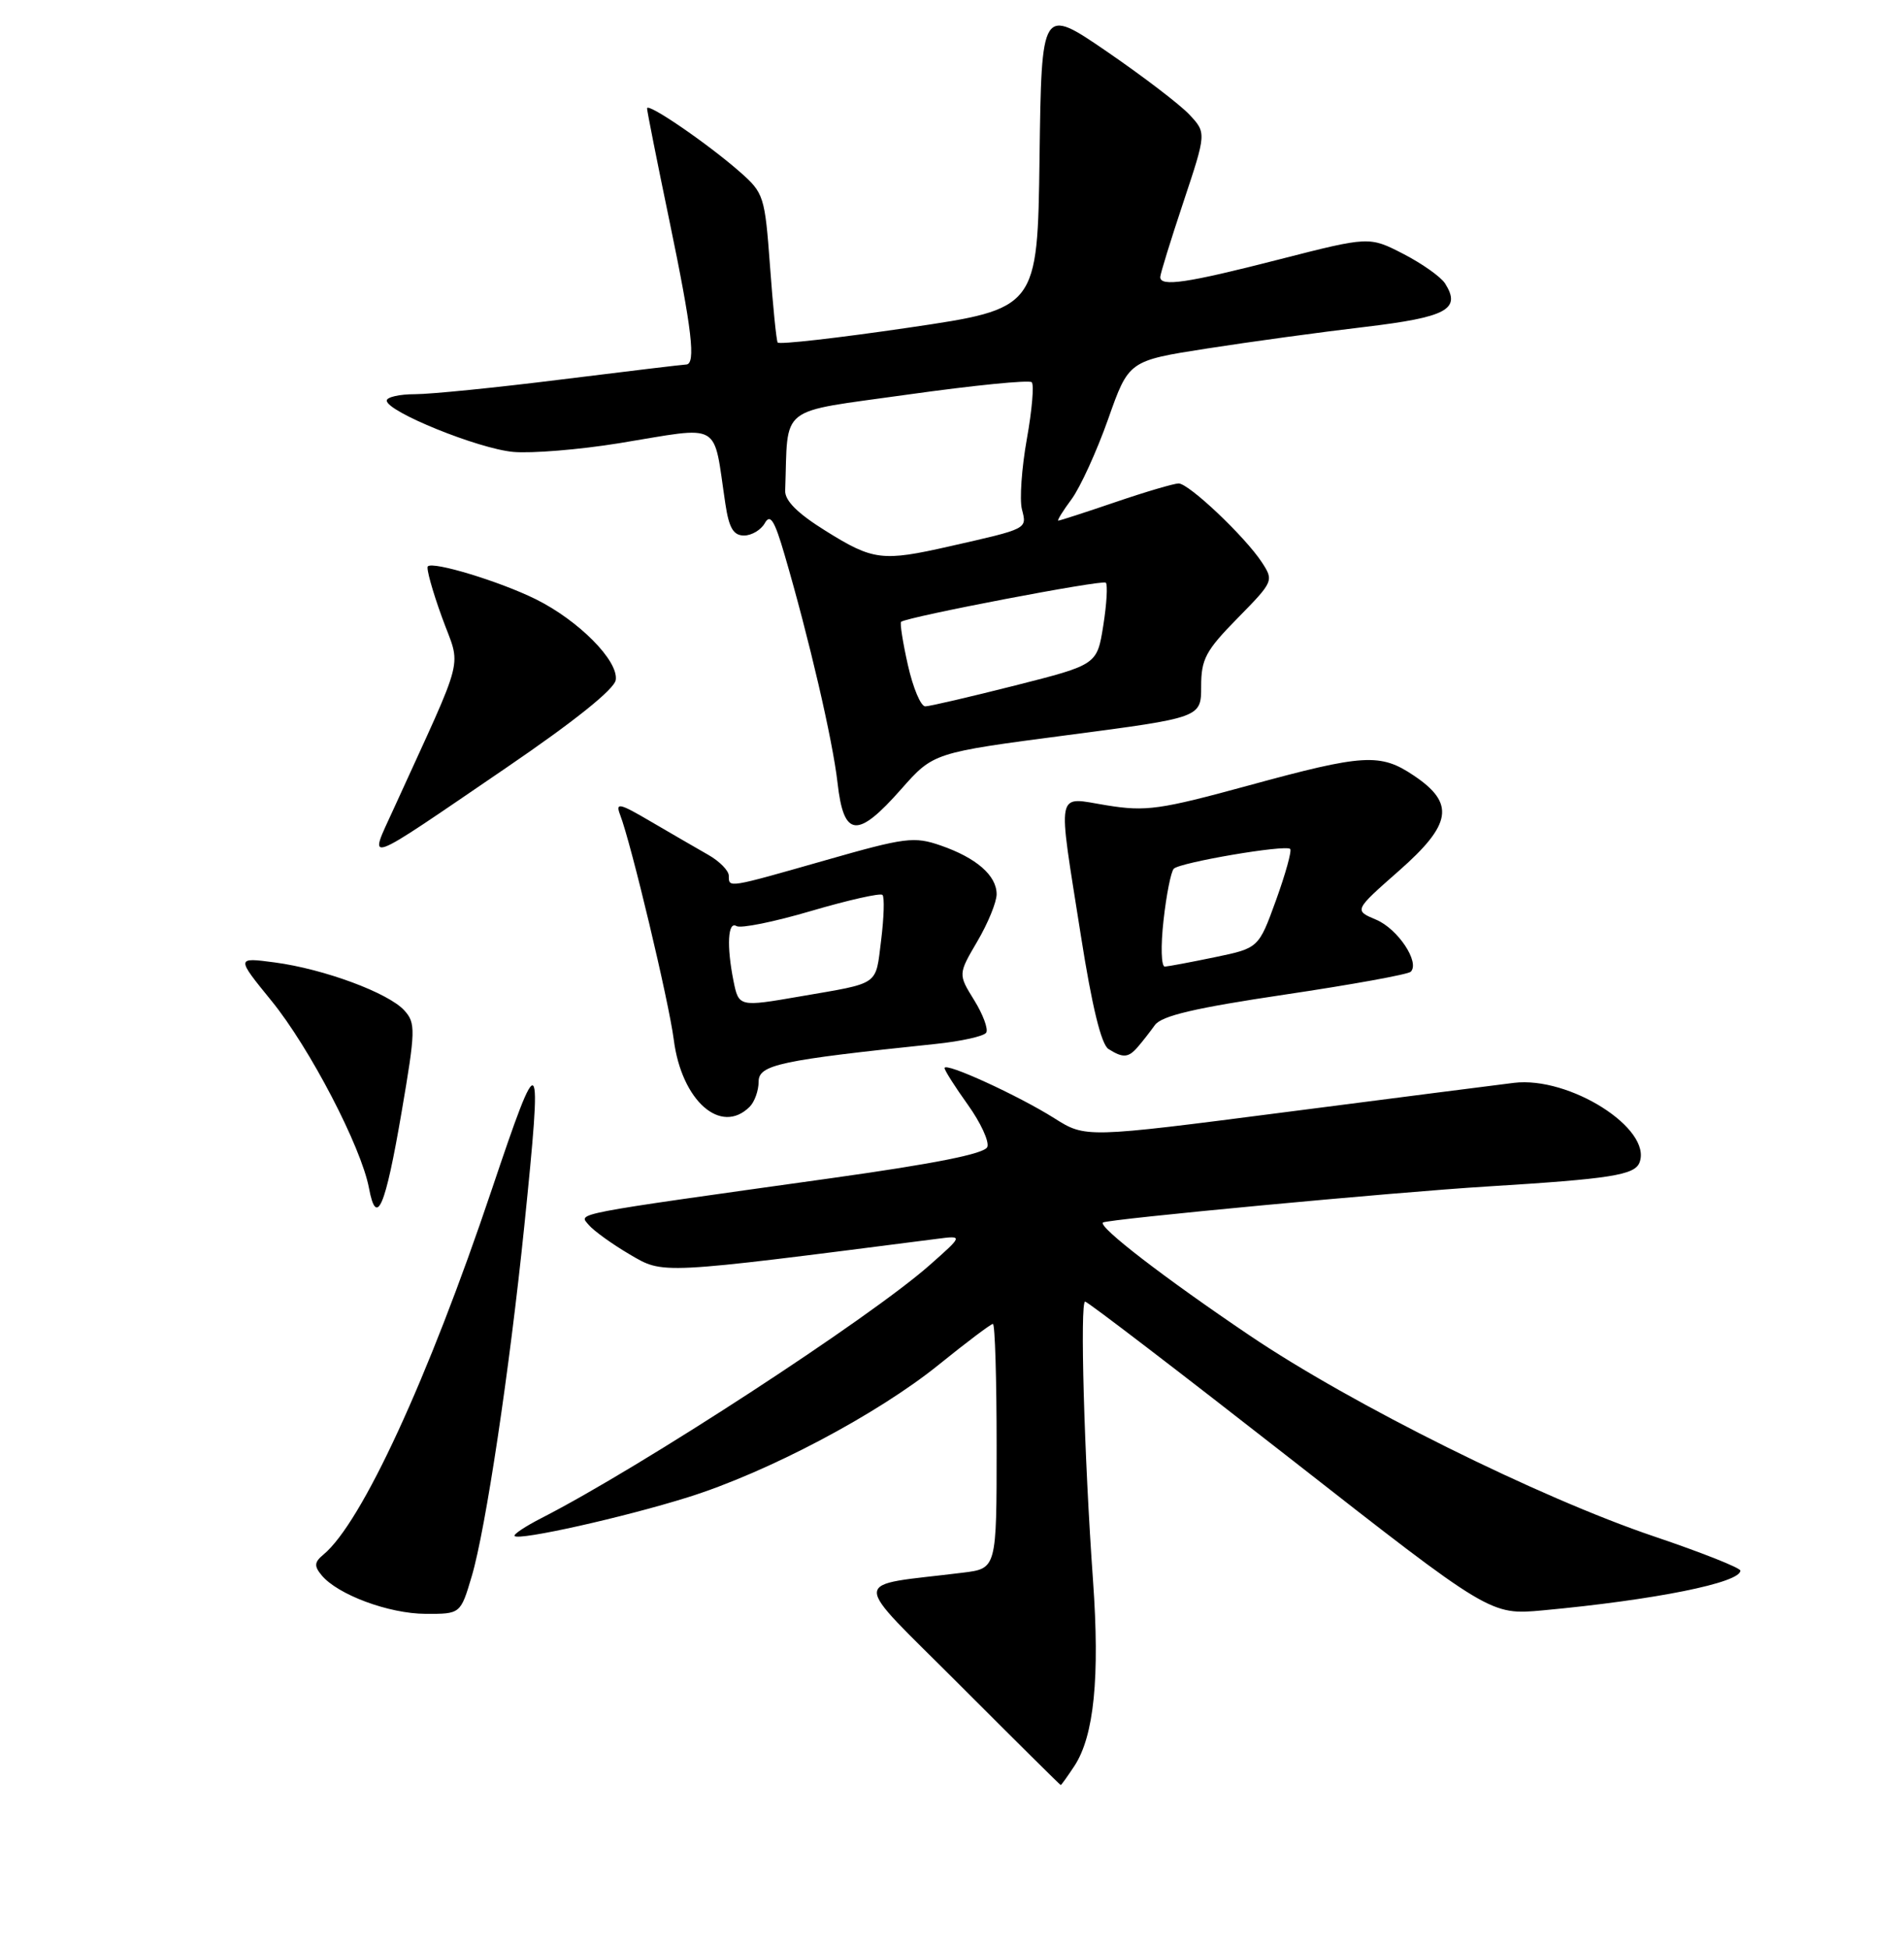 <?xml version="1.0" encoding="UTF-8" standalone="no"?>
<!DOCTYPE svg PUBLIC "-//W3C//DTD SVG 1.1//EN" "http://www.w3.org/Graphics/SVG/1.1/DTD/svg11.dtd" >
<svg xmlns="http://www.w3.org/2000/svg" xmlns:xlink="http://www.w3.org/1999/xlink" version="1.1" viewBox="0 0 256 262">
 <g >
 <path fill="currentColor"
d=" M 144.46 237.43 C 147.10 233.40 147.89 225.53 146.96 212.50 C 145.77 195.81 145.19 175.00 145.90 175.00 C 146.23 175.00 158.63 184.49 173.45 196.08 C 200.39 217.16 200.39 217.16 207.45 216.51 C 222.51 215.11 234.00 212.80 234.00 211.17 C 234.00 210.80 228.79 208.73 222.42 206.58 C 206.96 201.36 181.74 188.83 168.00 179.54 C 156.53 171.80 147.68 164.98 148.29 164.37 C 148.74 163.93 187.65 160.27 200.00 159.52 C 216.56 158.50 219.79 157.99 220.44 156.30 C 222.18 151.76 211.02 144.68 203.55 145.59 C 201.32 145.86 187.45 147.64 172.73 149.54 C 145.96 153.00 145.96 153.00 141.75 150.34 C 136.90 147.28 127.00 142.75 127.00 143.60 C 127.00 143.91 128.41 146.13 130.13 148.53 C 131.85 150.93 133.03 153.48 132.75 154.21 C 132.40 155.12 125.72 156.45 111.87 158.39 C 76.22 163.38 77.82 163.08 79.15 164.68 C 79.81 165.47 82.28 167.25 84.64 168.64 C 89.26 171.34 88.32 171.39 126.00 166.56 C 129.50 166.11 129.50 166.11 125.00 170.09 C 116.92 177.24 86.12 197.30 72.83 204.09 C 70.62 205.22 68.98 206.31 69.19 206.52 C 69.81 207.15 83.87 204.01 92.48 201.31 C 103.20 197.96 117.97 190.16 126.25 183.46 C 129.96 180.46 133.23 178.00 133.50 178.00 C 133.78 178.00 134.00 185.40 134.00 194.44 C 134.00 210.88 134.00 210.88 129.50 211.44 C 114.08 213.36 114.13 211.60 129.08 226.58 C 136.45 233.96 142.54 240.00 142.62 240.00 C 142.70 240.00 143.53 238.84 144.46 237.43 Z  M 63.43 211.92 C 65.30 205.61 68.51 184.21 70.50 164.78 C 72.96 140.66 72.70 140.37 66.10 160.00 C 57.58 185.35 48.64 204.74 43.49 209.01 C 42.26 210.03 42.21 210.55 43.24 211.79 C 45.39 214.40 52.28 216.96 57.21 216.98 C 61.92 217.00 61.92 217.00 63.43 211.92 Z  M 53.99 149.56 C 55.88 138.52 55.90 137.55 54.37 135.86 C 52.23 133.49 43.55 130.28 36.95 129.40 C 31.74 128.71 31.74 128.71 36.50 134.56 C 41.62 140.84 48.57 154.19 49.61 159.74 C 50.62 165.12 51.80 162.37 53.99 149.56 Z  M 100.80 148.80 C 101.46 148.14 102.00 146.62 102.00 145.43 C 102.00 143.15 104.83 142.55 125.78 140.36 C 129.24 140.00 132.30 139.32 132.60 138.84 C 132.90 138.36 132.17 136.39 130.98 134.47 C 128.82 130.98 128.82 130.98 131.41 126.56 C 132.84 124.13 134.00 121.28 134.00 120.23 C 134.00 117.71 131.28 115.34 126.49 113.68 C 122.92 112.44 121.73 112.59 111.06 115.64 C 97.73 119.44 98.00 119.40 97.99 117.75 C 97.99 117.06 96.75 115.80 95.24 114.94 C 93.73 114.08 90.28 112.08 87.56 110.49 C 83.28 107.97 82.73 107.85 83.37 109.53 C 84.87 113.42 89.93 134.65 90.59 139.78 C 91.64 148.00 96.93 152.67 100.80 148.80 Z  M 152.99 140.75 C 153.59 140.06 154.62 138.74 155.28 137.82 C 156.19 136.57 160.66 135.52 172.77 133.72 C 181.72 132.39 189.33 131.01 189.68 130.65 C 190.94 129.39 187.95 124.88 185.02 123.65 C 182.05 122.40 182.05 122.40 188.08 117.09 C 195.22 110.81 195.66 108.01 190.10 104.28 C 185.58 101.24 183.38 101.37 167.87 105.61 C 155.97 108.86 154.08 109.13 148.83 108.28 C 141.85 107.16 142.16 105.62 145.33 125.81 C 146.82 135.30 148.07 140.43 149.04 141.04 C 151.00 142.28 151.72 142.23 152.99 140.75 Z  M 68.00 103.27 C 77.25 96.96 82.60 92.67 82.79 91.42 C 83.17 88.84 77.82 83.44 72.05 80.57 C 67.22 78.18 58.23 75.44 57.52 76.15 C 57.29 76.38 58.14 79.46 59.42 82.98 C 62.01 90.14 62.77 87.15 52.92 108.77 C 49.53 116.21 48.44 116.61 68.00 103.27 Z  M 121.17 106.10 C 125.50 101.20 125.50 101.20 143.50 98.84 C 161.50 96.48 161.50 96.48 161.50 92.29 C 161.50 88.61 162.11 87.48 166.40 83.11 C 171.23 78.19 171.28 78.08 169.66 75.60 C 167.40 72.15 159.85 65.00 158.47 65.00 C 157.86 65.00 154.04 66.12 150.00 67.50 C 145.96 68.88 142.49 70.00 142.29 70.00 C 142.10 70.00 142.90 68.70 144.08 67.11 C 145.25 65.52 147.46 60.68 148.99 56.36 C 151.76 48.50 151.76 48.50 162.27 46.86 C 168.05 45.96 177.60 44.65 183.48 43.96 C 194.54 42.64 196.49 41.59 194.30 38.12 C 193.74 37.23 191.22 35.45 188.69 34.14 C 184.10 31.78 184.10 31.78 171.95 34.89 C 159.60 38.06 156.00 38.59 156.00 37.25 C 156.00 36.84 157.40 32.31 159.11 27.18 C 162.21 17.86 162.21 17.86 159.91 15.40 C 158.64 14.05 153.65 10.24 148.82 6.93 C 140.04 0.92 140.04 0.92 139.77 21.21 C 139.50 41.50 139.50 41.50 122.19 44.05 C 112.66 45.45 104.73 46.35 104.56 46.05 C 104.38 45.75 103.92 41.12 103.53 35.77 C 102.84 26.38 102.70 25.95 99.50 23.13 C 95.13 19.29 87.00 13.73 87.00 14.57 C 87.00 14.94 88.35 21.73 90.00 29.66 C 93.05 44.34 93.59 48.99 92.25 49.01 C 91.84 49.02 84.33 49.92 75.56 51.01 C 66.79 52.11 57.91 53.00 55.81 53.00 C 53.71 53.00 52.00 53.39 52.00 53.86 C 52.00 55.34 64.27 60.32 69.00 60.76 C 71.47 60.98 77.88 60.46 83.24 59.59 C 97.29 57.30 95.83 56.47 97.53 67.75 C 98.02 71.00 98.61 72.00 100.04 72.00 C 101.06 72.00 102.32 71.25 102.83 70.34 C 103.56 69.03 104.14 69.95 105.49 74.59 C 108.77 85.79 111.96 99.51 112.61 105.25 C 113.44 112.62 115.26 112.80 121.17 106.10 Z  M 98.62 131.88 C 97.68 127.17 97.86 123.80 99.02 124.51 C 99.58 124.86 104.11 123.94 109.09 122.47 C 114.07 121.01 118.37 120.04 118.65 120.32 C 118.94 120.60 118.85 123.35 118.47 126.43 C 117.69 132.60 118.42 132.10 107.57 133.97 C 99.36 135.39 99.33 135.38 98.62 131.88 Z  M 156.44 123.75 C 156.82 120.31 157.44 117.19 157.82 116.80 C 158.65 115.95 172.86 113.53 173.47 114.14 C 173.71 114.37 172.85 117.47 171.57 121.02 C 169.23 127.47 169.23 127.47 163.37 128.69 C 160.14 129.36 157.10 129.93 156.62 129.96 C 156.13 129.98 156.05 127.21 156.44 123.75 Z  M 122.07 89.42 C 121.38 86.35 120.97 83.73 121.16 83.60 C 122.12 82.91 148.25 77.91 148.68 78.34 C 148.95 78.62 148.80 81.21 148.34 84.11 C 147.50 89.37 147.50 89.37 136.50 92.16 C 130.45 93.69 125.01 94.96 124.41 94.97 C 123.81 94.99 122.76 92.49 122.07 89.42 Z  M 111.00 71.37 C 107.24 69.03 105.52 67.32 105.57 65.97 C 106.00 54.26 104.34 55.55 122.06 53.05 C 130.89 51.81 138.39 51.06 138.72 51.39 C 139.05 51.72 138.76 55.16 138.06 59.04 C 137.37 62.91 137.07 67.16 137.40 68.47 C 138.08 71.15 138.28 71.05 127.69 73.45 C 118.61 75.51 117.41 75.37 111.00 71.37 Z "/>
</g>
</svg>
